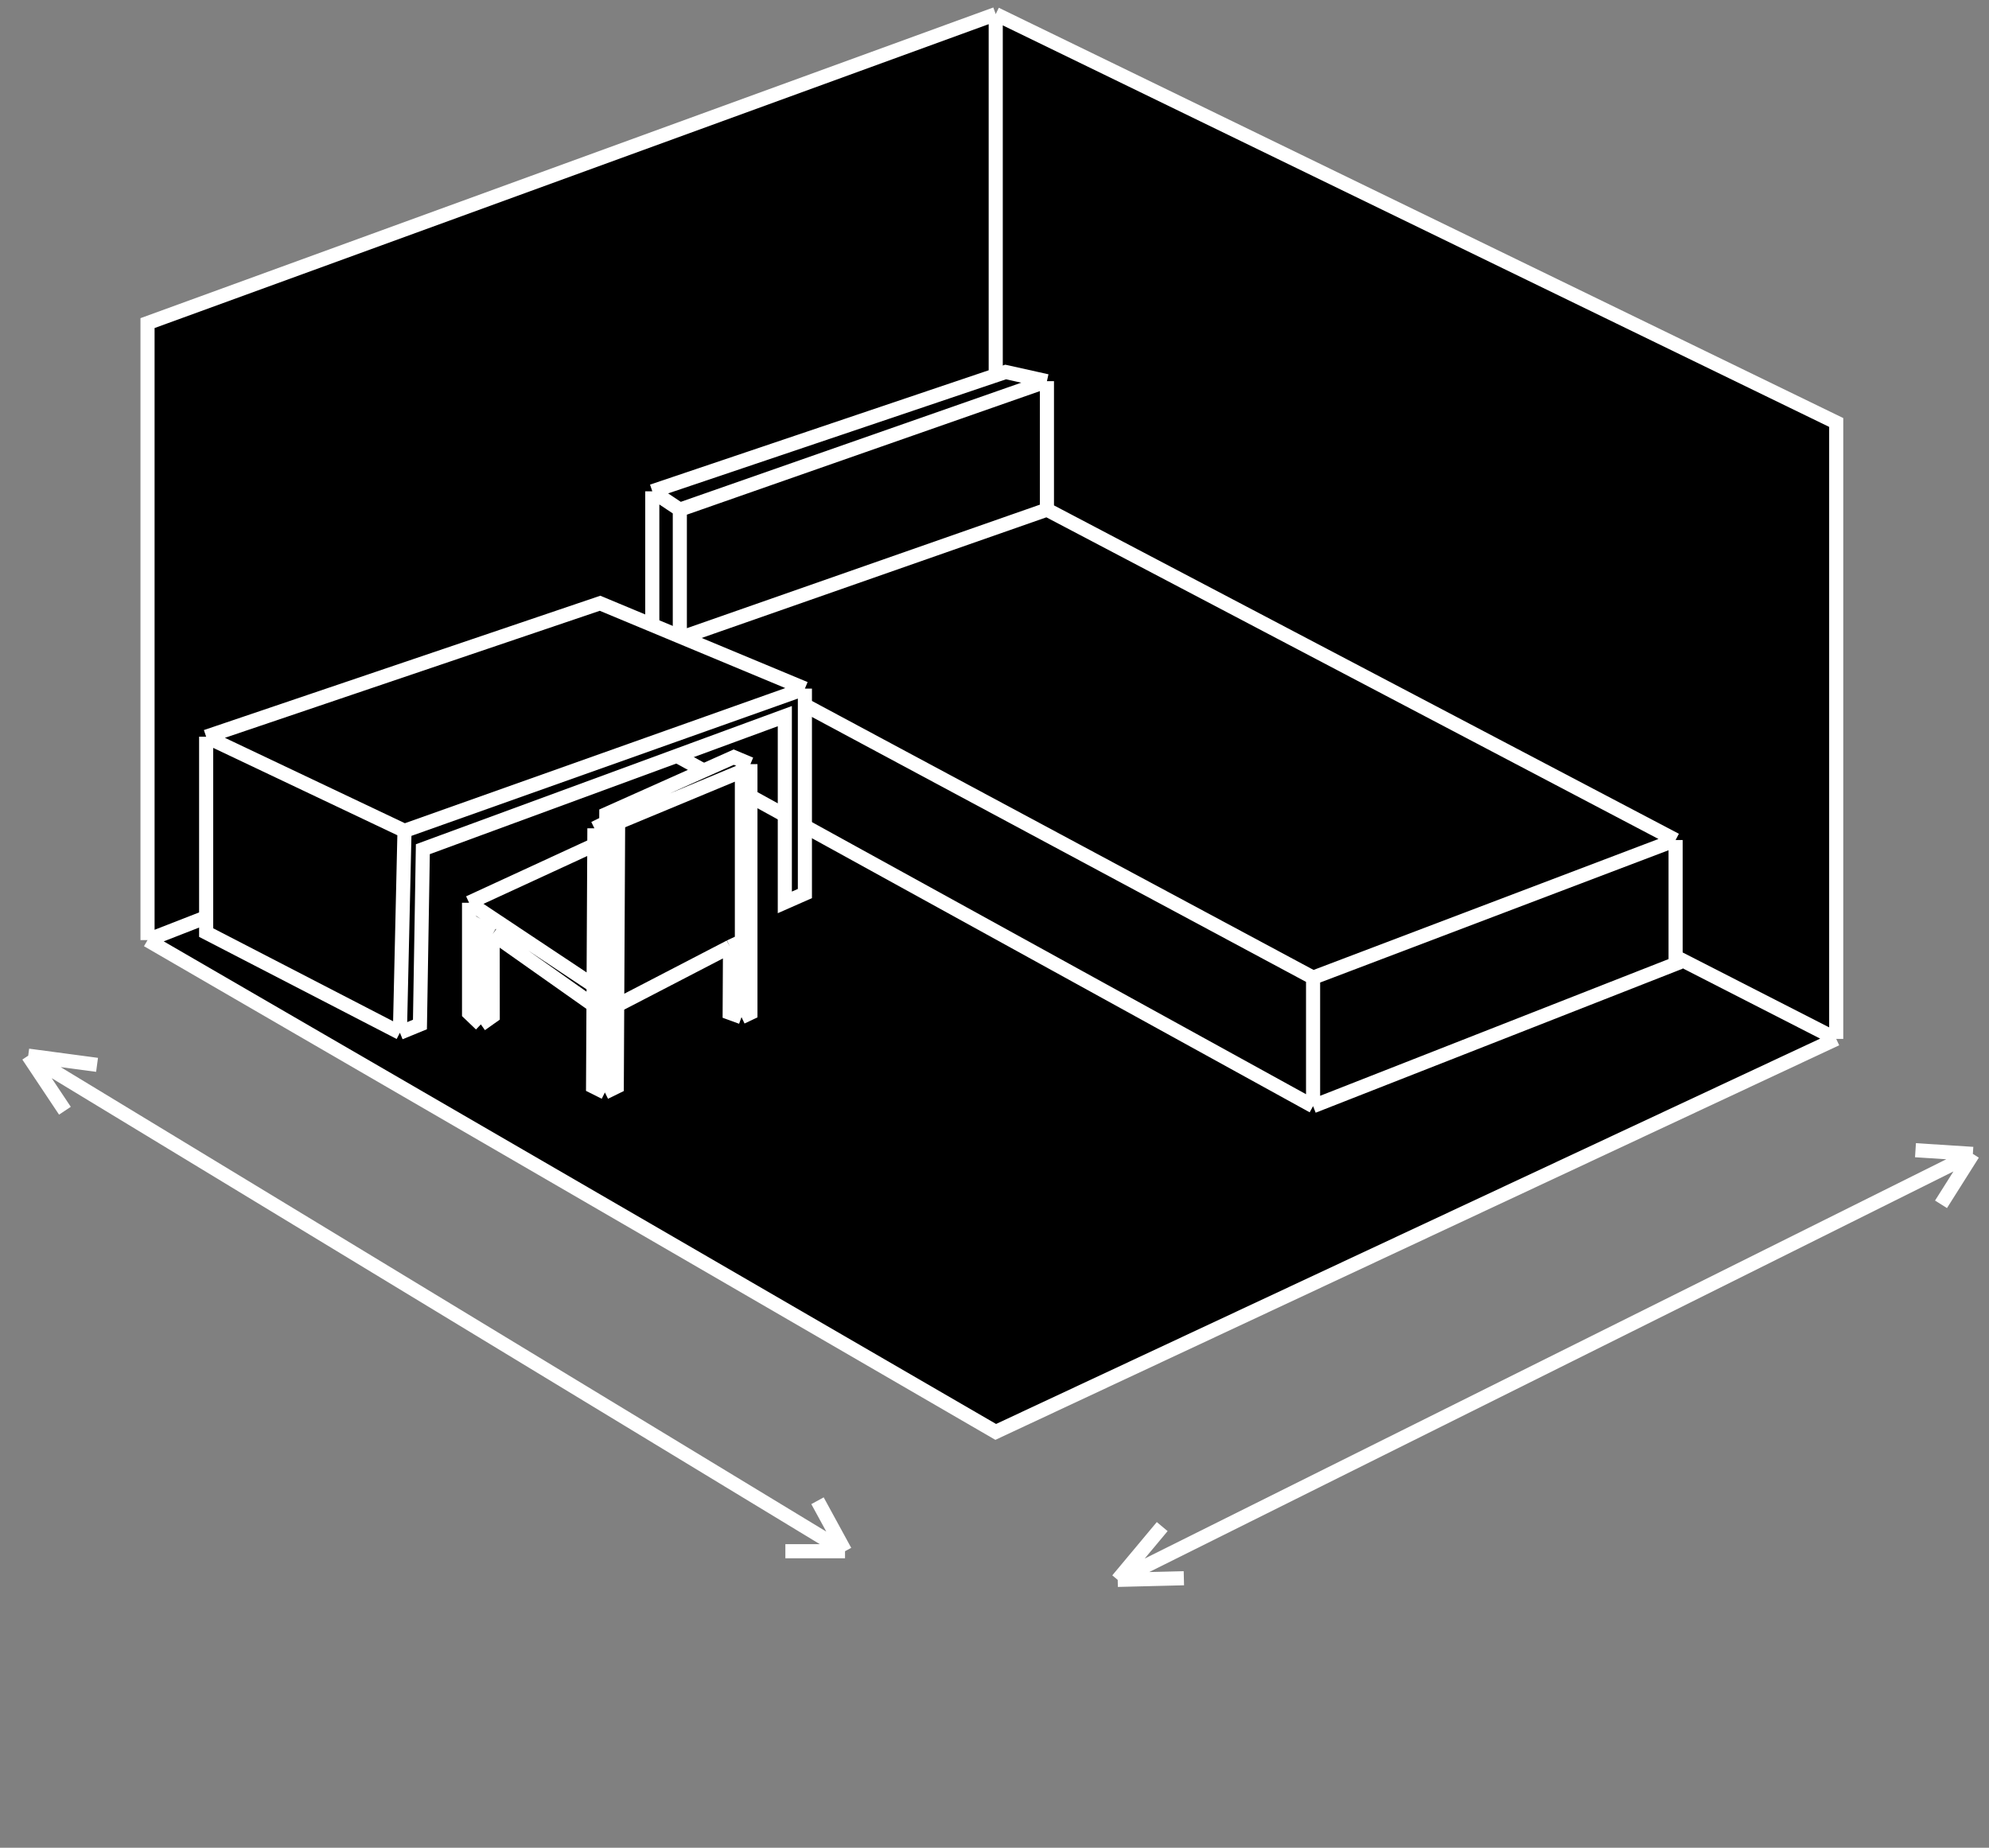 <svg width="141" height="131" viewBox="0 0 141 131" fill="none" xmlns="http://www.w3.org/2000/svg">
<rect x="0" y="0" width="141" height="131" fill="#808080" stroke="none"/>
<path d="M70.587 101.518L10.458 66.651V22.907L70.587 1L130.169 29.952V73.654L70.587 101.518Z" fill="black"/>
<path d="M10.458 66.651L70.587 101.518L130.169 73.654M10.458 66.651L70.587 43.188M10.458 66.651V22.907L70.587 1M130.169 73.654L70.587 43.188M130.169 73.654V29.952L70.587 1M70.587 43.188V1" stroke="white"/>
<path d="M74.217 27.024V36.133L118.783 59.554V68.337L93.084 78.422L48.193 53.699L46.241 52.723V34.831L71.289 26.373L74.217 27.024Z" fill="black"/>
<path d="M118.783 59.554L93.084 69.313M118.783 59.554L74.217 36.133M118.783 59.554V68.337L93.084 78.422M93.084 69.313L48.193 45.241M93.084 69.313V78.422M48.193 45.241V36.133M48.193 45.241V53.699M48.193 45.241L74.217 36.133M48.193 36.133L74.217 27.024M48.193 36.133L46.241 34.831M74.217 27.024V36.133M74.217 27.024L71.289 26.373L46.241 34.831M93.084 78.422L48.193 53.699M48.193 53.699L46.241 52.723V34.831" stroke="white"/>
<path d="M2 74.843L59.904 109.976M2 74.843L6.88 75.494M2 74.843L4.602 78.747M59.904 109.976L57.952 106.398M59.904 109.976H55.675" stroke="white"/>
<path d="M79.234 112.008L139.856 81.807M79.234 112.008L82.389 108.23M79.234 112.008L83.924 111.892M139.856 81.807L135.788 81.546M139.856 81.807L137.598 85.382" stroke="white"/>
<path d="M14.614 66.117L14.614 52.232L42.537 42.769L57.059 48.819L57.059 63.349L55.636 63.976L55.636 50.771L29.976 60.205L29.77 72.634L28.349 73.217L14.614 66.117Z" fill="black"/>
<path d="M14.614 52.232L14.614 66.117L28.349 73.217M14.614 52.232L42.537 42.769L57.059 48.819M14.614 52.232L28.675 58.904M28.349 73.217L28.675 58.904M28.349 73.217L29.77 72.634L29.976 60.205L55.636 50.771L55.636 63.976L57.059 63.349L57.059 48.819M57.059 48.819L28.675 58.904" stroke="white"/>
<path d="M42.043 77.031L42.881 77.451L43.723 77.038L43.752 71.275L51.751 67.125L51.727 71.806L52.566 72.112L53.197 71.813L53.197 54.174L52.016 53.678L42.981 57.715L42.978 58.313L42.137 58.725L42.129 60.303L41.71 60.101L33.252 64.001L33.252 71.824L34.088 72.626L34.93 72.031L34.925 66.223L42.073 71.267L42.043 77.031Z" fill="black"/>
<path d="M42.881 77.451L42.043 77.031L42.073 71.267M42.881 77.451L42.974 59.145M42.881 77.451L43.723 77.038L43.752 71.275M42.137 58.725L42.974 59.145M42.137 58.725L42.978 58.313M42.137 58.725L42.129 60.303M42.974 59.145L43.816 58.733M43.816 58.733L42.978 58.313M43.816 58.733L43.818 58.317L52.593 54.669M43.816 58.733L43.752 71.275M42.978 58.313L42.981 57.715L52.016 53.678L53.197 54.174M52.593 54.669L53.197 54.174M52.593 54.669L52.593 66.73M53.197 54.174L53.197 71.813L52.566 72.112M52.566 72.112L51.727 71.806L51.751 67.125M52.566 72.112L52.593 66.73M51.751 67.125L52.593 66.73M51.751 67.125L43.752 71.275M42.073 71.267L34.925 66.223M42.073 71.267L42.08 69.871M34.088 72.626L34.088 65.736L34.925 66.223M34.088 72.626L34.93 72.031L34.925 66.223M34.088 72.626L33.252 71.824L33.252 64.001M33.252 64.001L42.08 69.871M33.252 64.001L41.71 60.101L42.129 60.303M42.08 69.871L42.129 60.303" stroke="white"/>
</svg>
